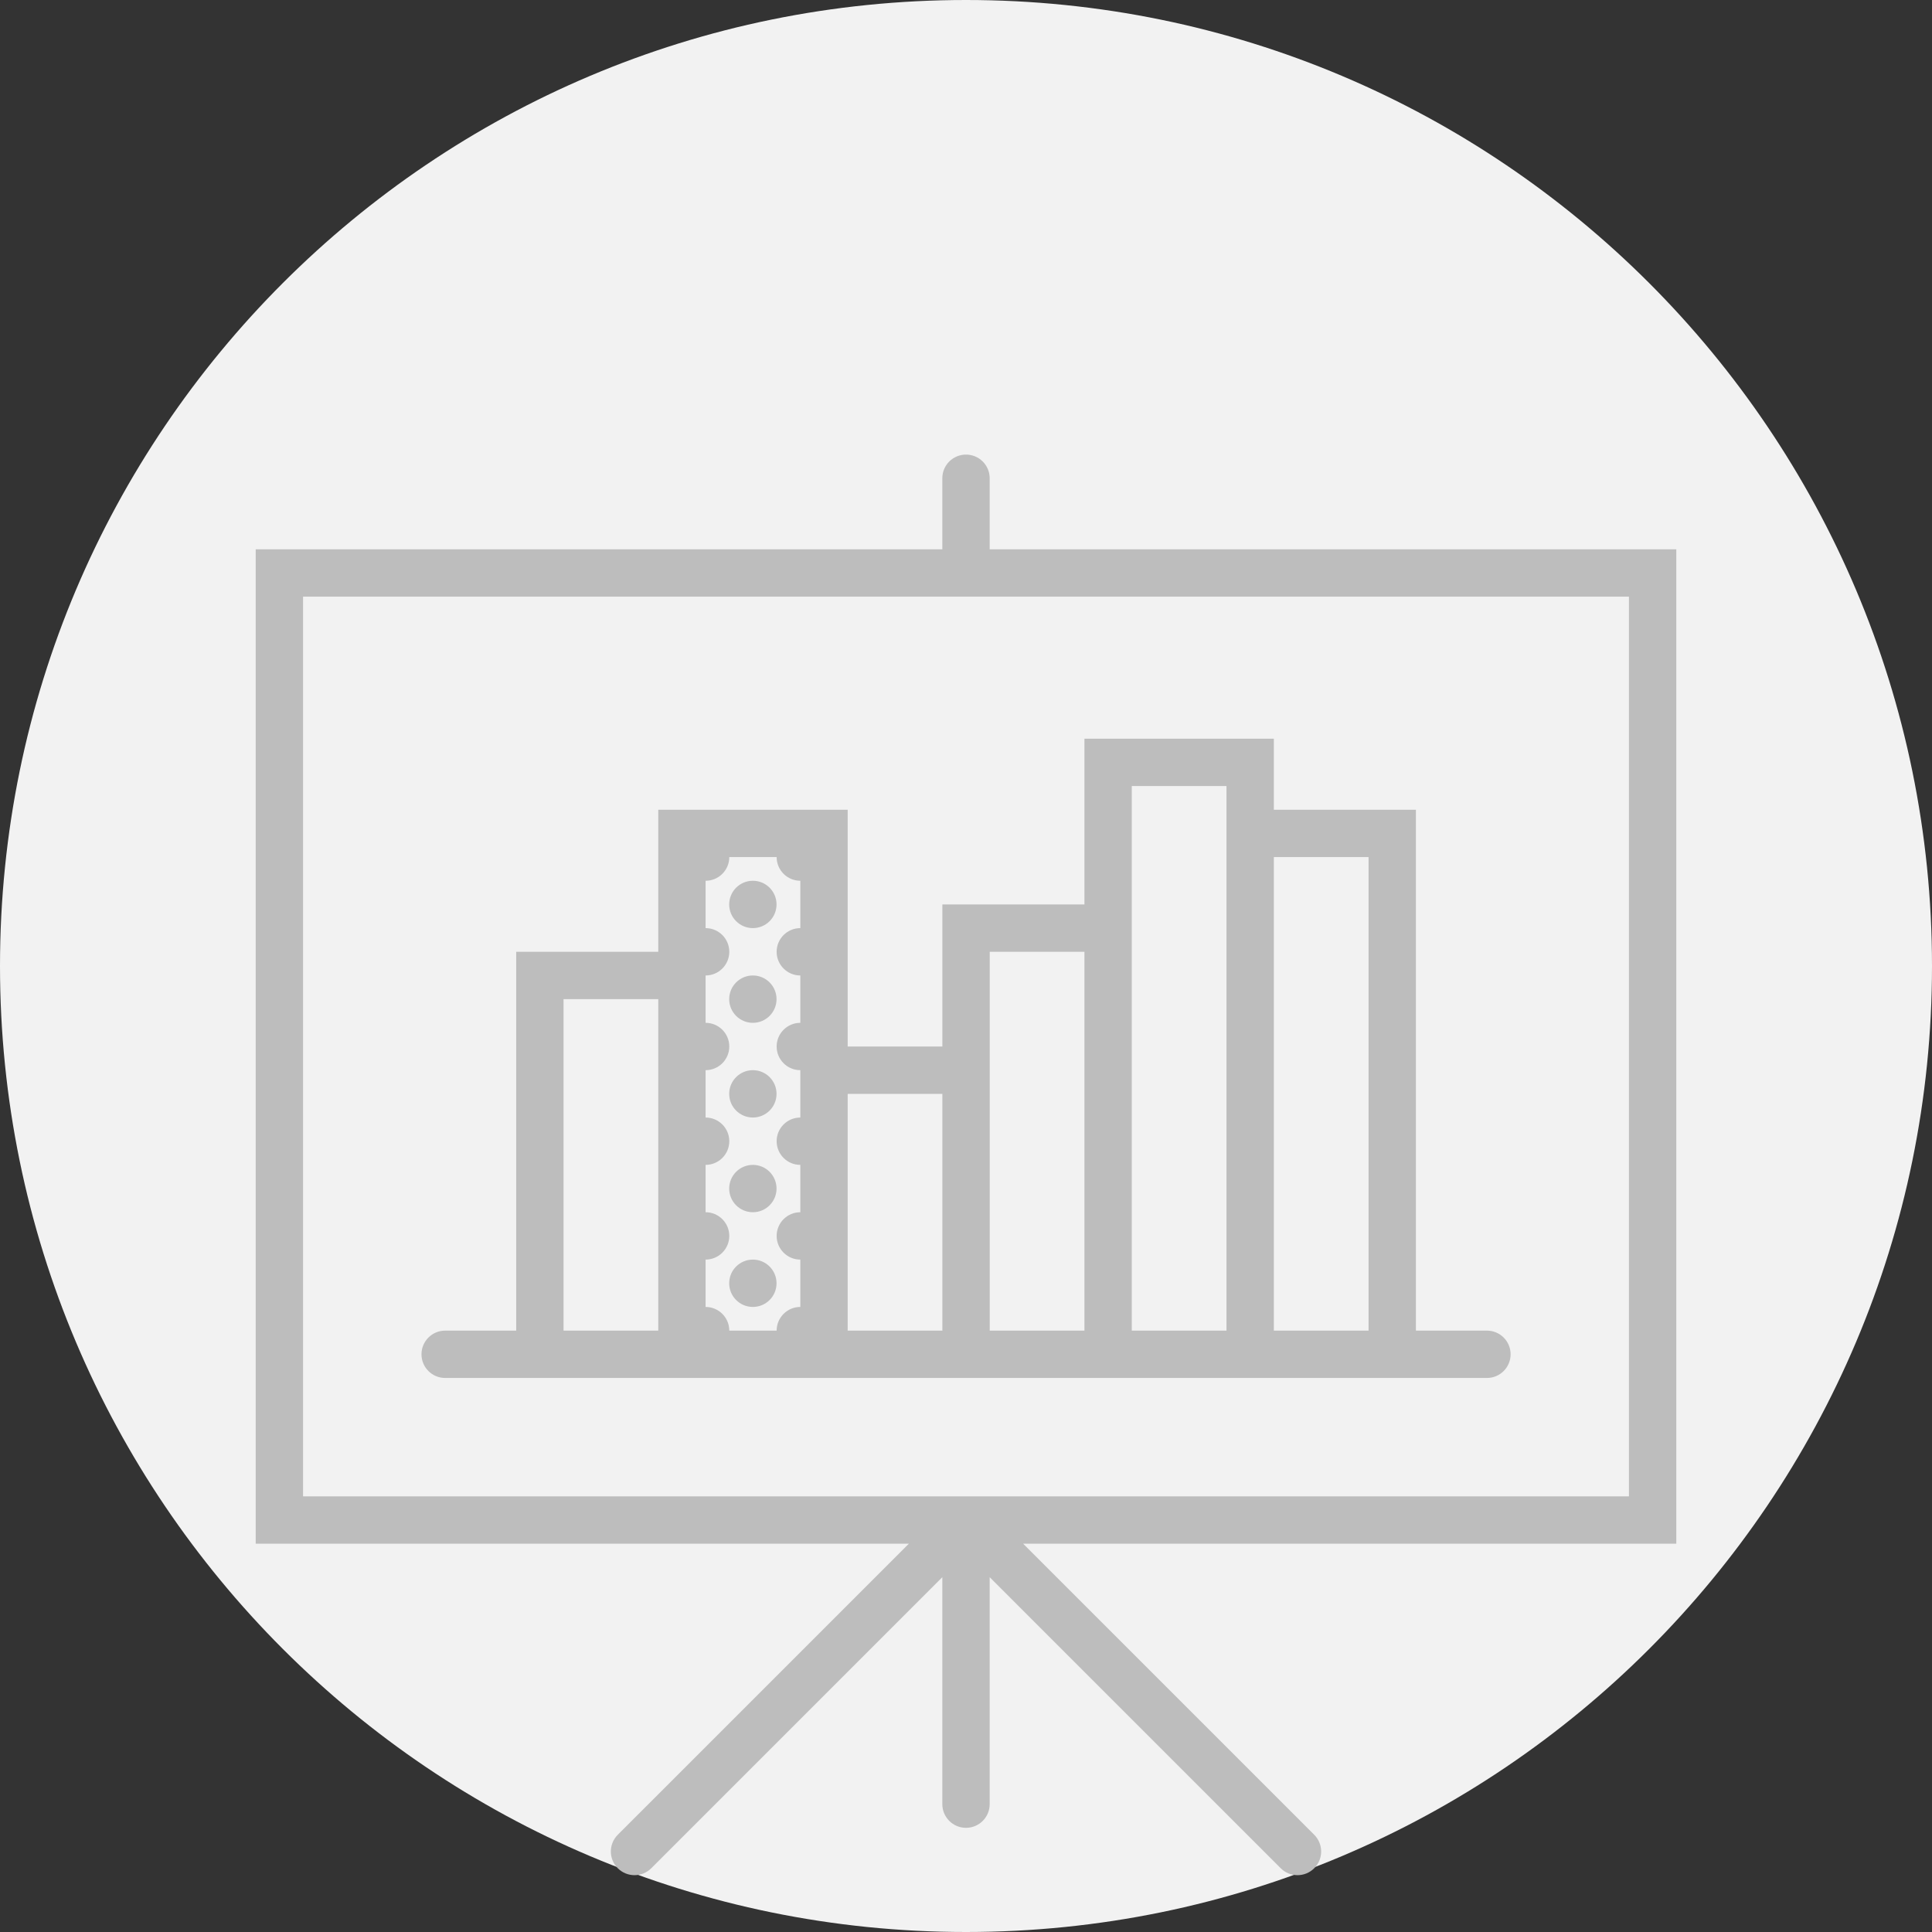 <svg width="136" height="136" viewBox="0 0 136 136" version="1.1" xmlns="http://www.w3.org/2000/svg" xmlns:xlink="http://www.w3.org/1999/xlink">
<rect x="0" y="0" width="136" height="136" fill="#333333" stroke="none"/>
<title>Group</title>
<desc>Created using Figma</desc>
<g id="Canvas" transform="translate(-1269 152)">
<g id="Group">
<g id="Ellipse 2">
<use xlink:href="#path0_fill" transform="translate(1269 -152)" fill="#F2F2F2"/>
</g>
<g id="charts">
<g id="Group">
<g id="Vector">
<use xlink:href="#path1_fill" transform="translate(1320.33 -90)" fill="#BDBDBD"/>
</g>
<g id="Vector">
<use xlink:href="#path1_fill" transform="translate(1320.33 -83.333)" fill="#BDBDBD"/>
</g>
<g id="Vector">
<use xlink:href="#path1_fill" transform="translate(1320.33 -76.667)" fill="#BDBDBD"/>
</g>
<g id="Vector">
<use xlink:href="#path1_fill" transform="translate(1320.33 -70)" fill="#BDBDBD"/>
</g>
<g id="Vector">
<use xlink:href="#path1_fill" transform="translate(1320.33 -63.333)" fill="#BDBDBD"/>
</g>
<g id="Vector">
<use xlink:href="#path2_fill" transform="translate(1298.67 -100)" fill="#BDBDBD"/>
</g>
<g id="Vector">
<use xlink:href="#path3_fill" transform="translate(1287 -120)" fill="#BDBDBD"/>
</g>
</g>
</g>
</g>
</g>
<defs>
<path id="path0_fill" d="M 136 68C 136 105.555 105.555 136 68 136C 30.445 136 0 105.555 0 68C 0 30.445 30.445 0 68 0C 105.555 0 136 30.445 136 68Z"/>
<path id="path1_fill" d="M 1.667 3.333C 2.587 3.333 3.333 2.587 3.333 1.667C 3.333 0.746 2.587 0 1.667 0C 0.746 0 0 0.746 0 1.667C 0 2.587 0.746 3.333 1.667 3.333Z"/>
<path id="path2_fill" d="M 36.667 11.667L 36.667 21.667L 30 21.667L 30 5L 16.667 5L 16.667 15L 6.667 15L 6.667 41.667L 1.667 41.667C 0.747 41.667 0 42.412 0 43.333C 0 44.255 0.747 45 1.667 45L 6.667 45L 16.667 45L 20 45L 26.667 45L 30 45L 36.667 45L 40 45L 46.667 45L 50 45L 56.667 45L 60 45L 70 45L 75 45C 75.92 45 76.667 44.255 76.667 43.333C 76.667 42.412 75.92 41.667 75 41.667L 70 41.667L 70 5L 60 5L 60 0L 46.667 0L 46.667 11.667L 36.667 11.667ZM 10 41.667L 10 18.333L 16.667 18.333L 16.667 41.667L 10 41.667ZM 21.667 41.667C 21.667 40.747 20.92 40 20 40L 20 36.667C 20.92 36.667 21.667 35.92 21.667 35C 21.667 34.08 20.92 33.333 20 33.333L 20 30C 20.92 30 21.667 29.253 21.667 28.333C 21.667 27.413 20.92 26.667 20 26.667L 20 23.333C 20.92 23.333 21.667 22.587 21.667 21.667C 21.667 20.747 20.92 20 20 20L 20 16.667C 20.92 16.667 21.667 15.92 21.667 15C 21.667 14.08 20.92 13.333 20 13.333L 20 10C 20.92 10 21.667 9.253 21.667 8.333L 25 8.333C 25 9.253 25.747 10 26.667 10L 26.667 13.333C 25.747 13.333 25 14.08 25 15C 25 15.92 25.747 16.667 26.667 16.667L 26.667 20C 25.747 20 25 20.747 25 21.667C 25 22.587 25.747 23.333 26.667 23.333L 26.667 26.667C 25.747 26.667 25 27.413 25 28.333C 25 29.253 25.747 30 26.667 30L 26.667 33.333C 25.747 33.333 25 34.08 25 35C 25 35.92 25.747 36.667 26.667 36.667L 26.667 40C 25.747 40 25 40.747 25 41.667L 21.667 41.667ZM 30 41.667L 30 25L 36.667 25L 36.667 41.667L 30 41.667ZM 40 41.667L 40 21.667L 40 15L 46.667 15L 46.667 41.667L 40 41.667ZM 66.667 8.333L 66.667 41.667L 60 41.667L 60 8.333L 66.667 8.333ZM 50 3.333L 56.667 3.333L 56.667 5L 56.667 41.667L 50 41.667L 50 11.667L 50 3.333Z"/>
<path id="path3_fill" d="M 100 6.667L 51.667 6.667L 51.667 1.667C 51.667 0.745 50.92 0 50 0C 49.08 0 48.333 0.745 48.333 1.667L 48.333 6.667L 0 6.667L 0 76.667L 45.977 76.667L 25.488 97.155C 24.837 97.807 24.837 98.86 25.488 99.512C 25.813 99.837 26.24 100 26.667 100C 27.093 100 27.52 99.837 27.845 99.512L 48.333 79.023L 48.333 95C 48.333 95.922 49.08 96.667 50 96.667C 50.92 96.667 51.667 95.922 51.667 95L 51.667 79.023L 72.155 99.512C 72.48 99.837 72.907 100 73.333 100C 73.76 100 74.187 99.837 74.512 99.512C 75.163 98.86 75.163 97.807 74.512 97.155L 54.023 76.667L 100 76.667L 100 6.667ZM 96.667 73.333L 3.333 73.333L 3.333 10L 96.667 10L 96.667 73.333Z"/>
</defs>
</svg>
